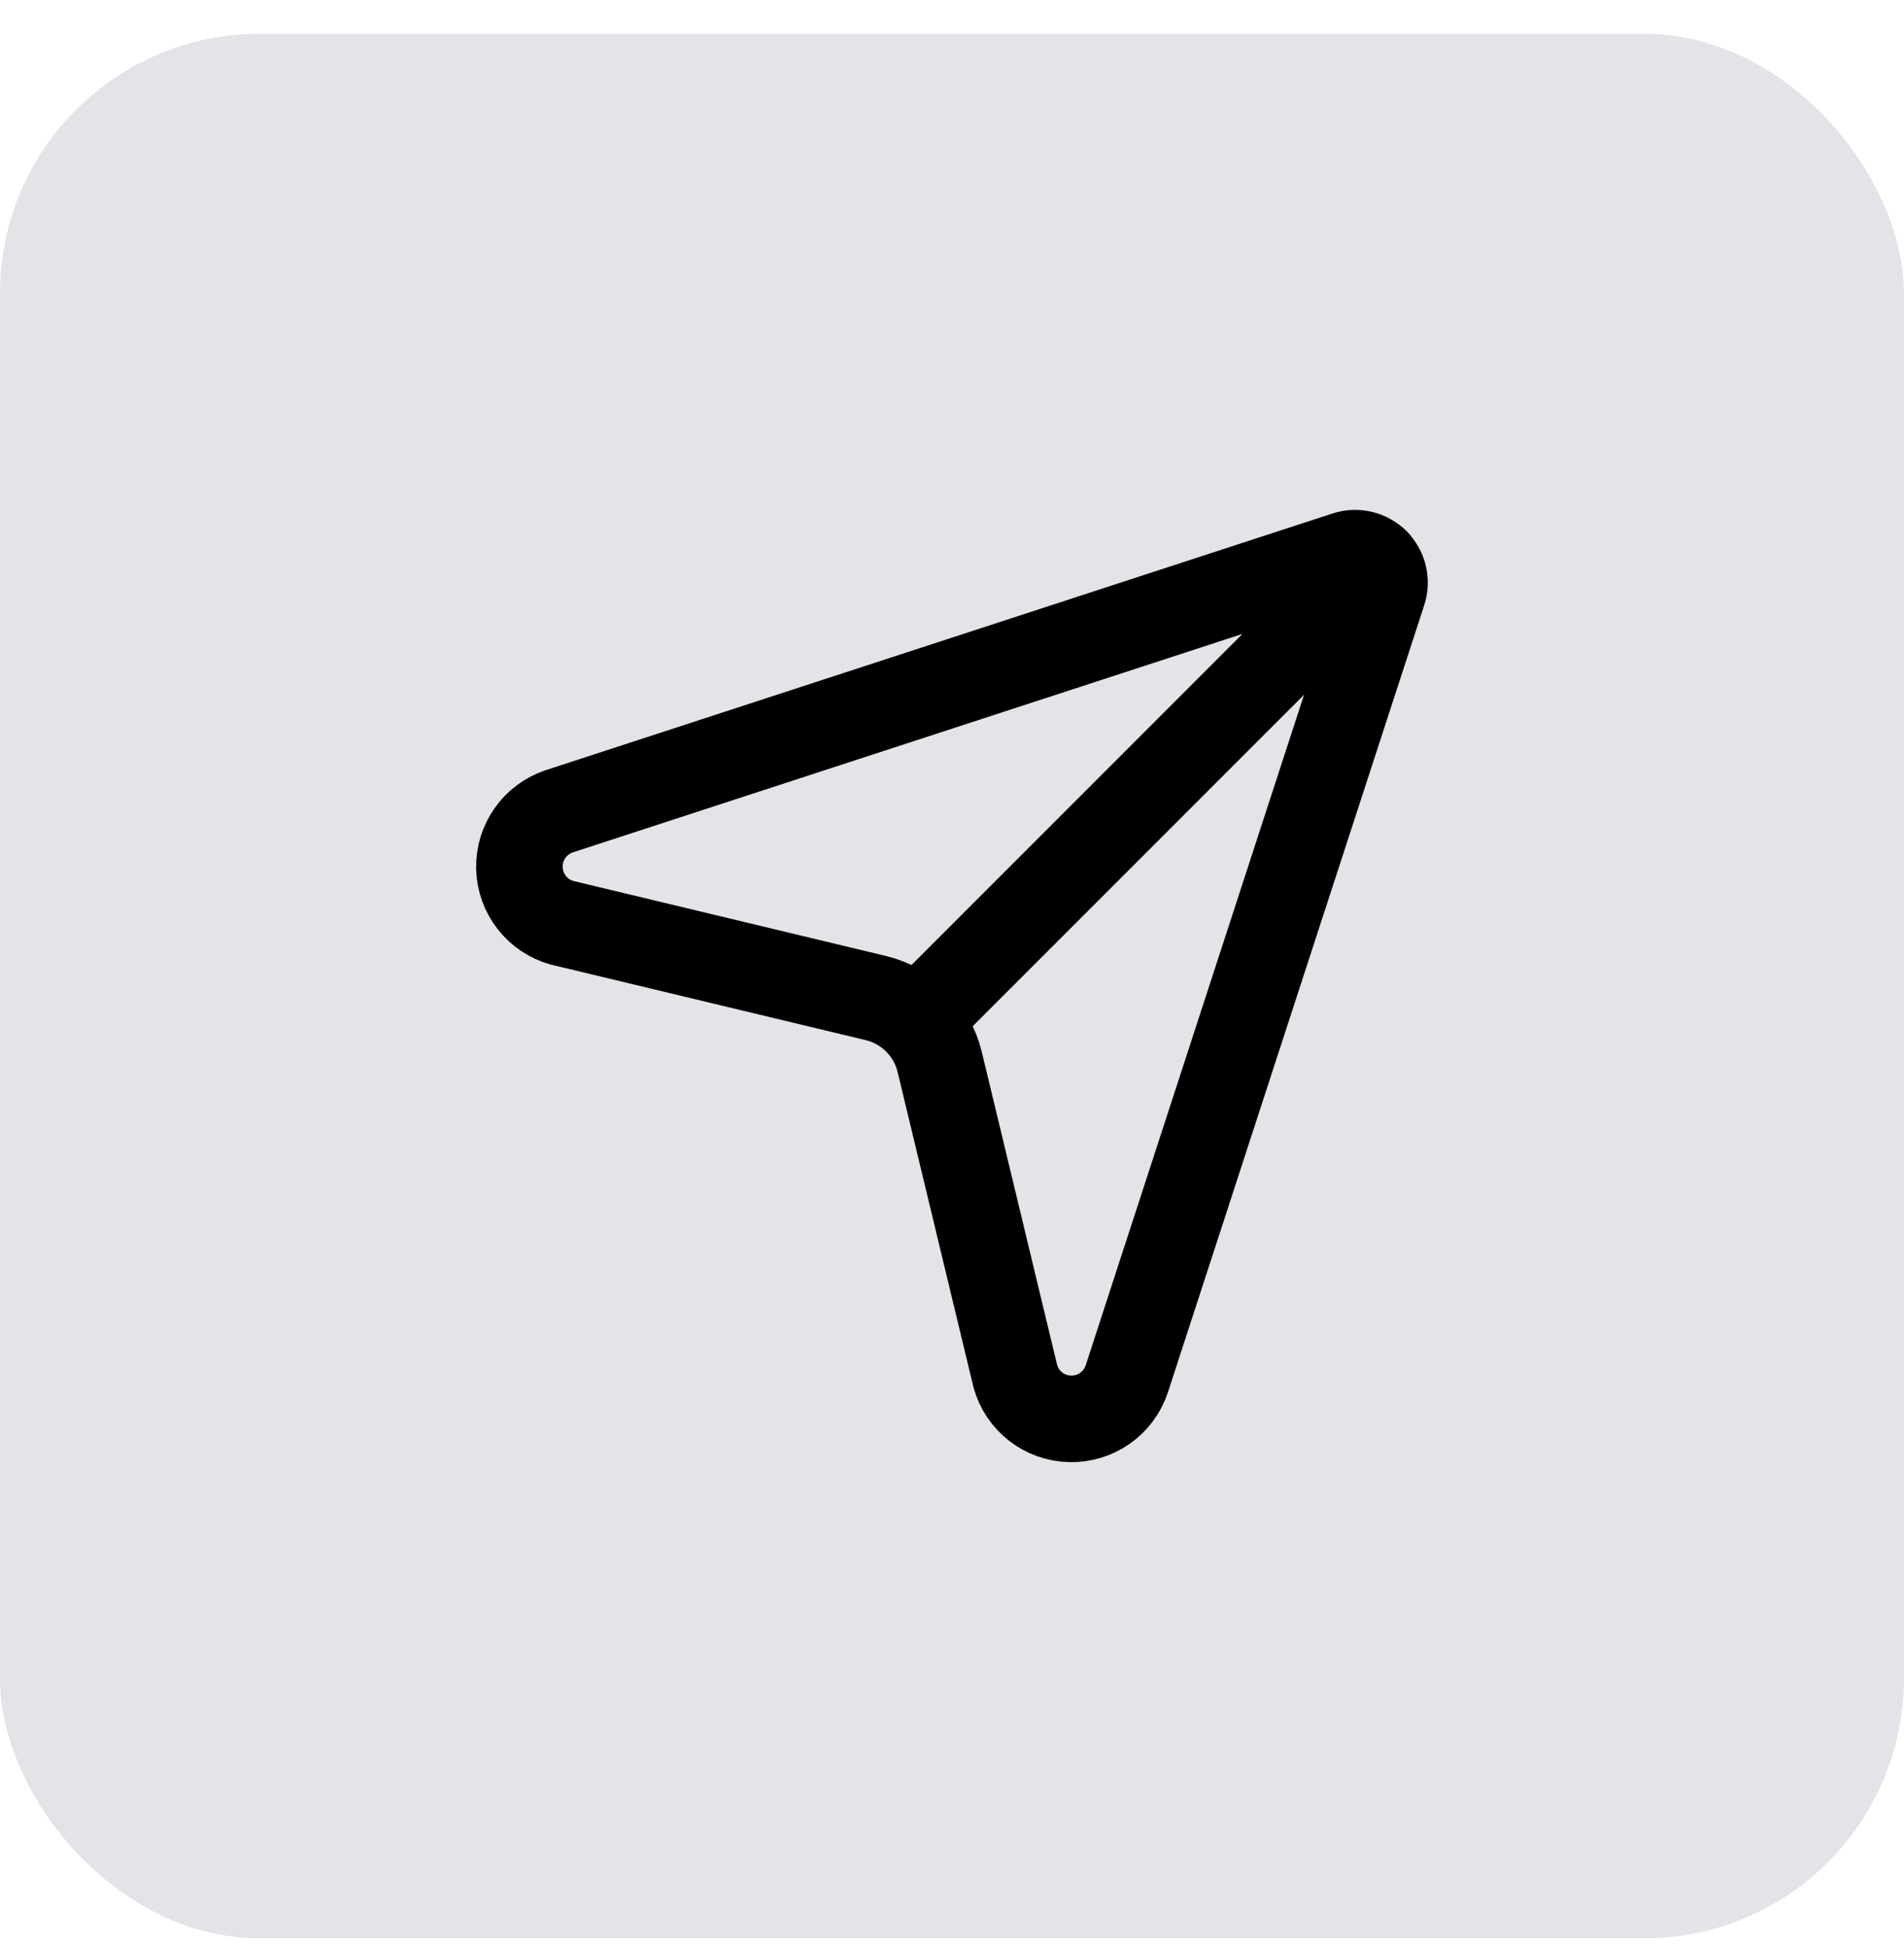 <svg width="44" height="45" viewBox="0 0 44 45" fill="none" xmlns="http://www.w3.org/2000/svg">
<rect x="-0.001" y="0.78" width="44" height="44" rx="6" fill="#151E34" fill-opacity="0.12"/>
<path d="M12.984 21.317C12.707 21.239 12.462 21.074 12.286 20.847C12.109 20.619 12.01 20.341 12.003 20.053C11.996 19.765 12.082 19.483 12.247 19.247C12.412 19.012 12.649 18.835 12.922 18.743L31.104 12.813C31.223 12.774 31.351 12.769 31.473 12.798C31.595 12.827 31.706 12.889 31.795 12.978C31.884 13.066 31.947 13.177 31.976 13.299C32.006 13.421 32.001 13.548 31.963 13.668L26.038 31.859C25.946 32.133 25.77 32.37 25.534 32.535C25.298 32.701 25.015 32.786 24.727 32.779C24.439 32.772 24.161 32.673 23.933 32.496C23.706 32.319 23.541 32.073 23.464 31.796L21.716 24.534C21.54 23.803 20.969 23.232 20.238 23.057L12.984 21.317Z" stroke="black" stroke-width="2" stroke-linecap="round" stroke-linejoin="round"/>
<path d="M31.796 12.976L21.429 23.343" stroke="black" stroke-width="2" stroke-linecap="round" stroke-linejoin="round"/>
</svg>
